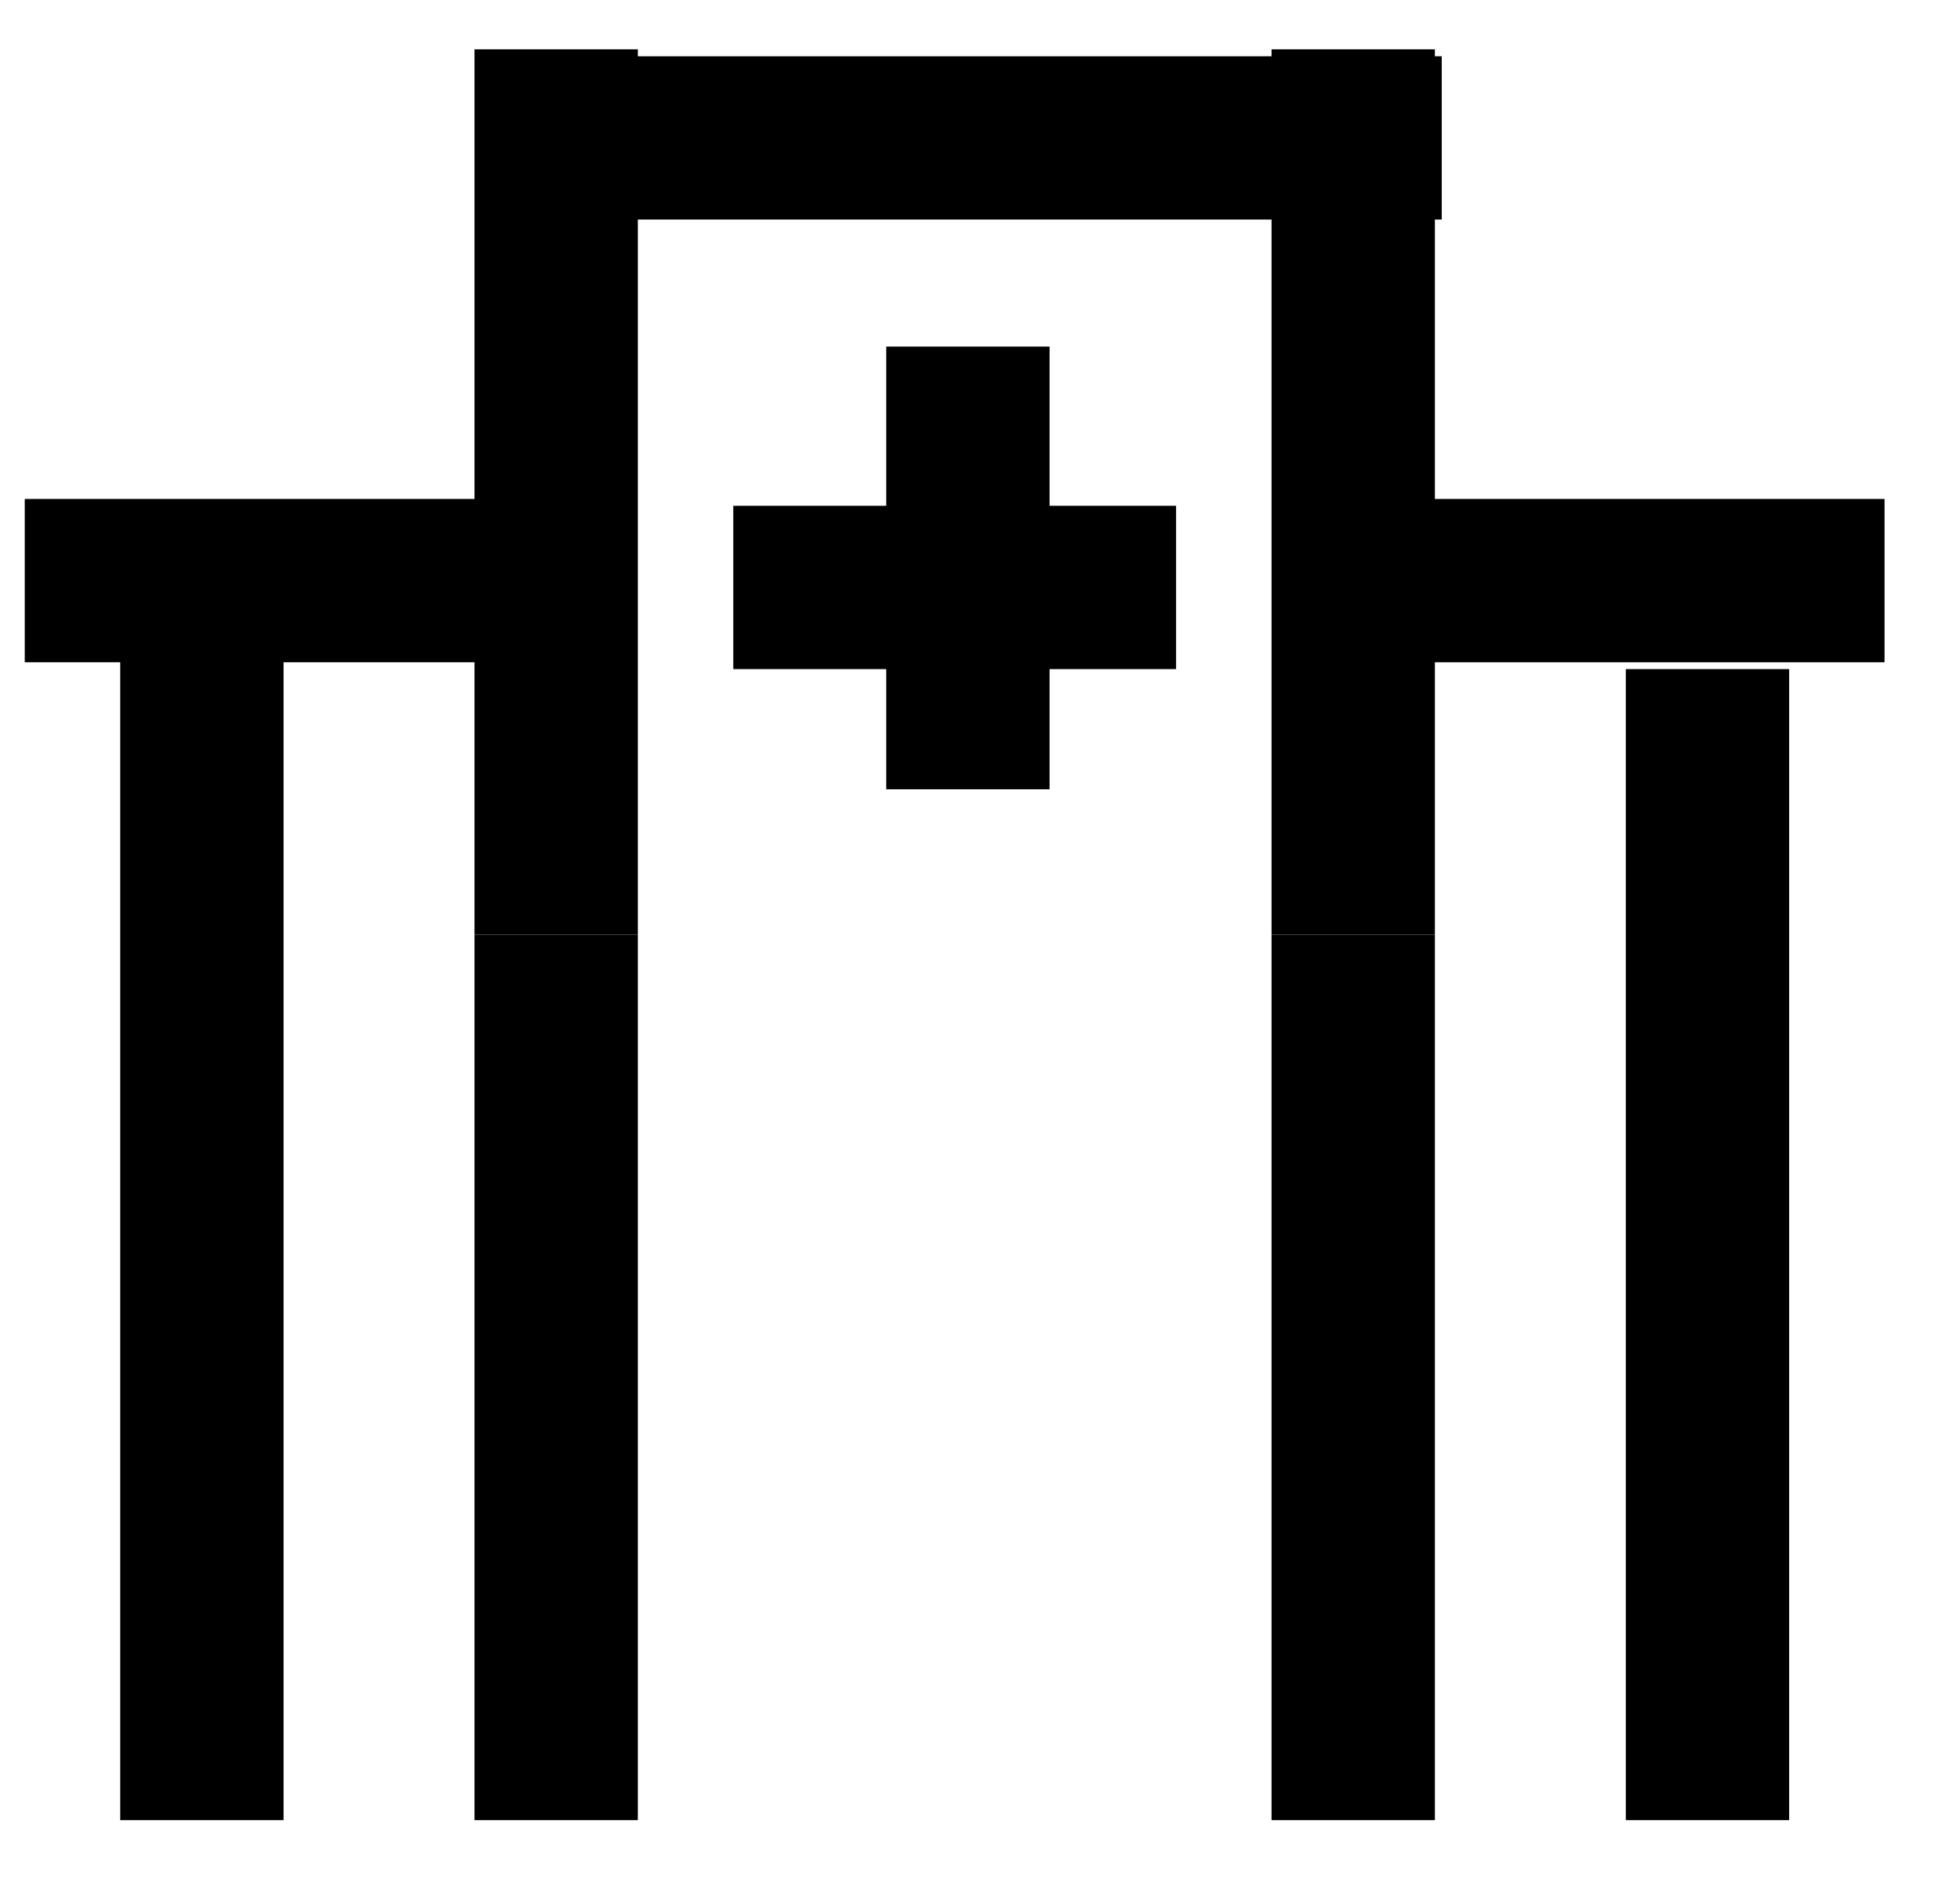 <svg width="24" height="23" viewBox="0 0 24 23" fill="none" xmlns="http://www.w3.org/2000/svg">
<path fill-rule="evenodd" clip-rule="evenodd" d="M12.852 8.195V9.667H10.852V8.195H8.979V6.195H10.852V4.245H12.852V6.195H14.401V8.195H12.852ZM3.472 8.111H6.81V6.111H0.303V8.111H1.472V22.293H3.472V8.111Z" fill="black"/>
<path d="M16.57 7.111H23.076" stroke="black" stroke-width="2"/>
<path d="M20.908 8.195V22.293" stroke="black" stroke-width="2"/>
<path d="M16.57 0.604V11.448" stroke="black" stroke-width="2"/>
<path d="M6.81 0.604L6.81 11.448" stroke="black" stroke-width="2"/>
<path d="M6.81 11.448L6.81 22.293" stroke="black" stroke-width="2"/>
<path d="M16.57 11.448V22.293" stroke="black" stroke-width="2"/>
<path d="M6.81 1.689L17.654 1.689" stroke="black" stroke-width="2"/>
</svg>
